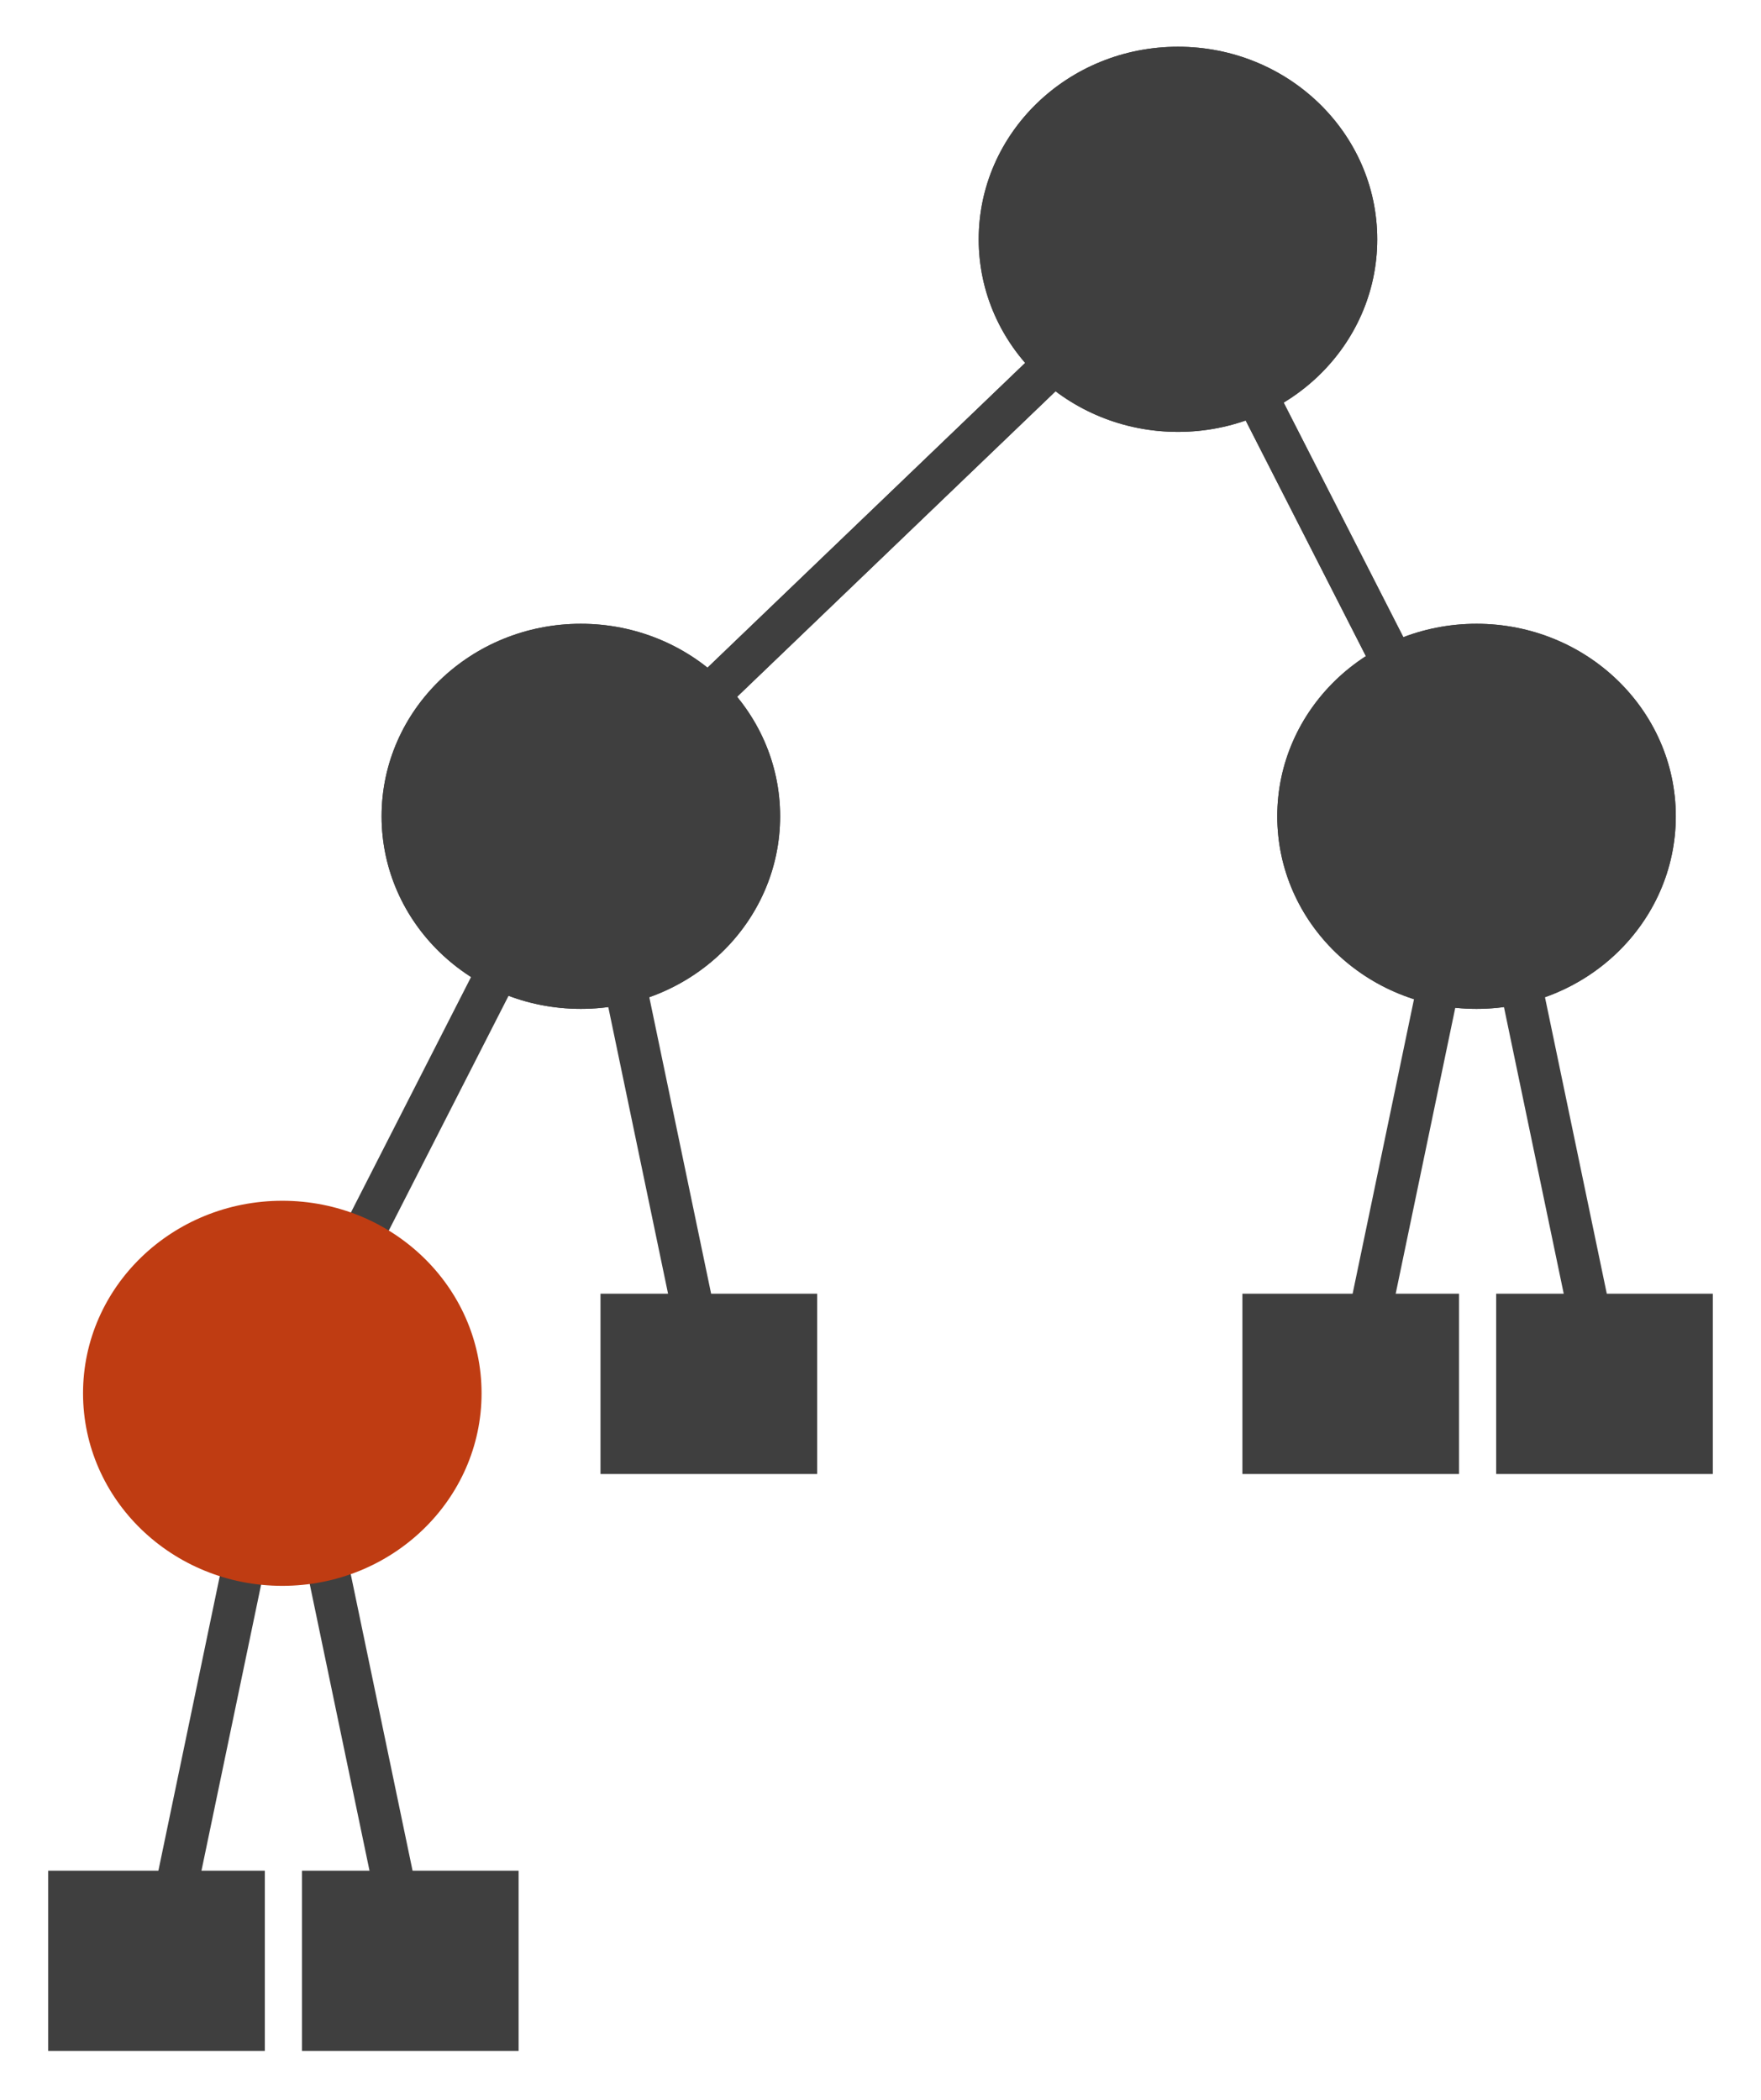 <svg width="26" height="31" viewBox="0 0 26 31" fill="none" xmlns="http://www.w3.org/2000/svg">
<path fill-rule="evenodd" clip-rule="evenodd" d="M2.08 28.858L3.821 20.504L4.433 20.623L2.691 28.977L2.08 28.858Z" fill="#3F3F3F"/>
<path fill-rule="evenodd" clip-rule="evenodd" d="M5.739 28.977L3.997 20.623L4.608 20.504L6.35 28.858L5.739 28.977Z" fill="#3F3F3F"/>
<path fill-rule="evenodd" clip-rule="evenodd" d="M10.147 20.459L8.405 12.105L9.016 11.986L10.758 20.34L10.147 20.459Z" fill="#3F3F3F"/>
<path fill-rule="evenodd" clip-rule="evenodd" d="M23.371 20.459L21.629 12.105L22.24 11.986L23.982 20.34L23.371 20.459Z" fill="#3F3F3F"/>
<path fill-rule="evenodd" clip-rule="evenodd" d="M19.712 20.34L21.453 11.986L22.064 12.105L20.323 20.459L19.712 20.34Z" fill="#3F3F3F"/>
<path d="M9.155 19.378V21.482H11.776V19.378H9.155Z" fill="#3F3F3F"/>
<path fill-rule="evenodd" clip-rule="evenodd" d="M8.866 21.761V19.099H12.065V21.761H8.866ZM9.444 21.203H11.487V19.658H9.444V21.203Z" fill="#3F3F3F"/>
<path d="M22.379 19.378V21.482H25V19.378H22.379Z" fill="#3F3F3F"/>
<path fill-rule="evenodd" clip-rule="evenodd" d="M22.09 21.761V19.099H25.289V21.761H22.09ZM22.668 21.203H24.711V19.658H22.668V21.203Z" fill="#3F3F3F"/>
<path d="M18.632 19.378V21.482H21.253V19.378H18.632Z" fill="#3F3F3F"/>
<path fill-rule="evenodd" clip-rule="evenodd" d="M18.343 21.761V19.099H21.542V21.761H18.343ZM18.921 21.203H20.964V19.658H18.921V21.203Z" fill="#3F3F3F"/>
<path d="M4.747 27.896V30H7.368V27.896H4.747Z" fill="#3F3F3F"/>
<path fill-rule="evenodd" clip-rule="evenodd" d="M4.458 30.279V27.617H7.657V30.279H4.458ZM5.036 29.721H7.079V28.176H5.036V29.721Z" fill="#3F3F3F"/>
<path d="M1 27.896V30H3.621V27.896H1Z" fill="#3F3F3F"/>
<path fill-rule="evenodd" clip-rule="evenodd" d="M0.711 30.279V27.617H3.91V30.279H0.711ZM1.289 29.721H3.332V28.176H1.289V29.721Z" fill="#3F3F3F"/>
<path d="M8.509 12.059L4.155 20.593L8.509 12.059Z" fill="#3F3F3F"/>
<path fill-rule="evenodd" clip-rule="evenodd" d="M3.875 20.46L8.229 11.926L8.789 12.192L4.434 20.726L3.875 20.46Z" fill="#3F3F3F"/>
<path d="M17.379 3.541L21.733 12.075L17.379 3.541Z" fill="#3F3F3F"/>
<path fill-rule="evenodd" clip-rule="evenodd" d="M21.453 12.208L17.099 3.674L17.658 3.407L22.013 11.942L21.453 12.208Z" fill="#3F3F3F"/>
<path d="M17.404 3.606L8.634 12.02L17.404 3.606Z" fill="#3F3F3F"/>
<path fill-rule="evenodd" clip-rule="evenodd" d="M8.414 11.806L17.185 3.392L17.624 3.82L8.853 12.234L8.414 11.806Z" fill="#3F3F3F"/>
<path d="M17.379 3.541L21.733 12.075L17.379 3.541Z" fill="#3F3F3F"/>
<path fill-rule="evenodd" clip-rule="evenodd" d="M21.453 12.208L17.099 3.674L17.658 3.407L22.013 11.942L21.453 12.208Z" fill="#3F3F3F"/>
<path d="M17.404 3.606L8.634 12.02L17.404 3.606Z" fill="#3F3F3F"/>
<path fill-rule="evenodd" clip-rule="evenodd" d="M8.414 11.806L17.185 3.392L17.624 3.82L8.853 12.234L8.414 11.806Z" fill="#3F3F3F"/>
<path d="M20.615 14.271C19.522 13.734 18.957 12.356 19.354 11.194C19.592 10.499 20.601 9.689 21.37 9.578C22.93 9.352 24.411 10.548 24.421 12.04C24.425 12.675 23.917 13.588 23.293 14.068C22.589 14.609 21.476 14.693 20.615 14.271Z" fill="#3F3F3F"/>
<path fill-rule="evenodd" clip-rule="evenodd" d="M24.292 12.04C24.283 10.627 22.874 9.486 21.389 9.701C21.037 9.752 20.613 9.968 20.245 10.263C19.877 10.558 19.585 10.916 19.477 11.233C19.099 12.339 19.64 13.652 20.674 14.159C21.494 14.562 22.552 14.478 23.212 13.97C23.508 13.743 23.781 13.409 23.979 13.053C24.177 12.696 24.294 12.33 24.292 12.04ZM21.351 9.455C22.985 9.218 24.54 10.468 24.55 12.039C24.552 12.385 24.416 12.793 24.206 13.171C23.995 13.551 23.701 13.913 23.373 14.166C22.626 14.74 21.458 14.824 20.557 14.382C19.404 13.816 18.816 12.372 19.232 11.155C19.361 10.776 19.692 10.382 20.08 10.071C20.469 9.76 20.935 9.515 21.351 9.455L21.37 9.578L21.351 9.455Z" fill="#0000FF"/>
<path d="M7.391 14.271C6.298 13.734 5.733 12.356 6.13 11.194C6.368 10.499 7.377 9.689 8.146 9.578C9.705 9.352 11.187 10.548 11.197 12.04C11.201 12.675 10.693 13.588 10.069 14.068C9.365 14.609 8.252 14.693 7.391 14.271Z" fill="#3F3F3F"/>
<path fill-rule="evenodd" clip-rule="evenodd" d="M11.068 12.04C11.059 10.627 9.65 9.486 8.165 9.701C7.813 9.752 7.389 9.968 7.021 10.263C6.653 10.558 6.361 10.916 6.253 11.233C5.875 12.339 6.416 13.652 7.45 14.159C8.27 14.562 9.328 14.478 9.988 13.97C10.284 13.743 10.557 13.409 10.755 13.053C10.953 12.696 11.069 12.33 11.068 12.04ZM8.127 9.455C9.761 9.218 11.316 10.468 11.326 12.039C11.328 12.385 11.192 12.793 10.982 13.171C10.771 13.551 10.477 13.913 10.149 14.166C9.402 14.74 8.234 14.824 7.333 14.382C6.18 13.816 5.592 12.372 6.008 11.155C6.137 10.776 6.468 10.382 6.856 10.071C7.245 9.76 7.711 9.515 8.127 9.455Z" fill="#0000FF"/>
<path d="M2.983 22.789C1.89 22.252 1.325 20.874 1.722 19.712C1.96 19.017 2.969 18.207 3.738 18.096C5.297 17.87 6.779 19.066 6.789 20.558C6.793 21.193 6.285 22.106 5.661 22.586C4.957 23.127 3.844 23.211 2.983 22.789Z" fill="#BF3C12"/>
<path fill-rule="evenodd" clip-rule="evenodd" d="M6.66 20.559C6.651 19.146 5.242 18.004 3.757 18.219C3.405 18.27 2.981 18.486 2.613 18.781C2.245 19.076 1.953 19.434 1.845 19.751C1.467 20.858 2.008 22.17 3.042 22.678C3.862 23.08 4.92 22.996 5.58 22.489C5.876 22.261 6.149 21.927 6.347 21.571C6.545 21.214 6.662 20.848 6.66 20.559ZM3.719 17.973C5.353 17.736 6.908 18.986 6.918 20.557C6.92 20.903 6.784 21.311 6.574 21.689C6.363 22.069 6.069 22.431 5.741 22.684C4.994 23.258 3.826 23.343 2.925 22.9C1.772 22.334 1.184 20.891 1.6 19.673C1.729 19.294 2.061 18.9 2.448 18.589C2.837 18.278 3.303 18.033 3.719 17.973Z" fill="#0000FF"/>
<path d="M16.207 5.752C15.114 5.216 14.549 3.838 14.946 2.675C15.184 1.98 16.193 1.171 16.962 1.06C18.521 0.834 20.003 2.029 20.013 3.521C20.017 4.157 19.509 5.07 18.885 5.55C18.181 6.091 17.068 6.175 16.207 5.752Z" fill="#3F3F3F"/>
<path fill-rule="evenodd" clip-rule="evenodd" d="M19.884 3.522C19.875 2.109 18.466 0.968 16.981 1.183C16.629 1.234 16.205 1.45 15.837 1.745C15.469 2.04 15.177 2.398 15.069 2.715C14.691 3.821 15.232 5.134 16.266 5.641C17.086 6.044 18.144 5.96 18.804 5.452C19.1 5.225 19.373 4.891 19.571 4.535C19.769 4.178 19.886 3.811 19.884 3.522ZM16.943 0.936C18.577 0.7 20.132 1.95 20.142 3.521C20.144 3.867 20.008 4.275 19.798 4.653C19.587 5.032 19.293 5.395 18.965 5.647C18.218 6.221 17.05 6.306 16.149 5.863C14.996 5.298 14.408 3.854 14.824 2.636C14.953 2.258 15.284 1.864 15.672 1.553C16.061 1.242 16.527 0.997 16.943 0.936Z" fill="#0000FF"/>
<path fill-rule="evenodd" clip-rule="evenodd" d="M4.168 18.346C2.897 18.346 1.867 19.341 1.867 20.569C1.867 21.797 2.897 22.793 4.168 22.793C5.438 22.793 6.469 21.797 6.469 20.569C6.469 19.341 5.438 18.346 4.168 18.346ZM1.226 20.569C1.226 18.999 2.543 17.727 4.168 17.727C5.792 17.727 7.11 18.999 7.11 20.569C7.11 22.139 5.792 23.412 4.168 23.412C2.543 23.412 1.226 22.139 1.226 20.569Z" fill="#BF3C12"/>
<path fill-rule="evenodd" clip-rule="evenodd" d="M21.8 9.828C20.529 9.828 19.499 10.823 19.499 12.051C19.499 13.279 20.529 14.274 21.8 14.274C23.07 14.274 24.101 13.279 24.101 12.051C24.101 10.823 23.07 9.828 21.8 9.828ZM18.858 12.051C18.858 10.481 20.175 9.209 21.8 9.209C23.424 9.209 24.742 10.481 24.742 12.051C24.742 13.621 23.424 14.894 21.8 14.894C20.175 14.894 18.858 13.621 18.858 12.051Z" fill="#3F3F3F"/>
<path fill-rule="evenodd" clip-rule="evenodd" d="M8.576 9.828C7.305 9.828 6.275 10.823 6.275 12.051C6.275 13.279 7.305 14.274 8.576 14.274C9.846 14.274 10.877 13.279 10.877 12.051C10.877 10.823 9.846 9.828 8.576 9.828ZM5.634 12.051C5.634 10.481 6.951 9.209 8.576 9.209C10.2 9.209 11.518 10.481 11.518 12.051C11.518 13.621 10.2 14.894 8.576 14.894C6.951 14.894 5.634 13.621 5.634 12.051Z" fill="#3F3F3F"/>
<path fill-rule="evenodd" clip-rule="evenodd" d="M17.392 1.31C16.121 1.31 15.091 2.305 15.091 3.533C15.091 4.761 16.121 5.756 17.392 5.756C18.662 5.756 19.693 4.761 19.693 3.533C19.693 2.305 18.662 1.31 17.392 1.31ZM14.45 3.533C14.45 1.963 15.767 0.69 17.392 0.69C19.017 0.69 20.334 1.963 20.334 3.533C20.334 5.103 19.017 6.376 17.392 6.376C15.767 6.376 14.45 5.103 14.45 3.533Z" fill="#3F3F3F"/>
<path fill-rule="evenodd" clip-rule="evenodd" d="M21.8 9.828C20.529 9.828 19.499 10.823 19.499 12.051C19.499 13.279 20.529 14.274 21.8 14.274C23.07 14.274 24.101 13.279 24.101 12.051C24.101 10.823 23.07 9.828 21.8 9.828ZM18.858 12.051C18.858 10.481 20.175 9.209 21.8 9.209C23.424 9.209 24.742 10.481 24.742 12.051C24.742 13.621 23.424 14.894 21.8 14.894C20.175 14.894 18.858 13.621 18.858 12.051Z" fill="#3F3F3F"/>
<path fill-rule="evenodd" clip-rule="evenodd" d="M8.576 9.828C7.305 9.828 6.275 10.823 6.275 12.051C6.275 13.279 7.305 14.274 8.576 14.274C9.846 14.274 10.877 13.279 10.877 12.051C10.877 10.823 9.846 9.828 8.576 9.828ZM5.634 12.051C5.634 10.481 6.951 9.209 8.576 9.209C10.2 9.209 11.518 10.481 11.518 12.051C11.518 13.621 10.2 14.894 8.576 14.894C6.951 14.894 5.634 13.621 5.634 12.051Z" fill="#3F3F3F"/>
<path fill-rule="evenodd" clip-rule="evenodd" d="M17.392 1.31C16.121 1.31 15.091 2.305 15.091 3.533C15.091 4.761 16.121 5.756 17.392 5.756C18.662 5.756 19.693 4.761 19.693 3.533C19.693 2.305 18.662 1.31 17.392 1.31ZM14.45 3.533C14.45 1.963 15.767 0.69 17.392 0.69C19.017 0.69 20.334 1.963 20.334 3.533C20.334 5.103 19.017 6.376 17.392 6.376C15.767 6.376 14.45 5.103 14.45 3.533Z" fill="#3F3F3F"/>
</svg>
